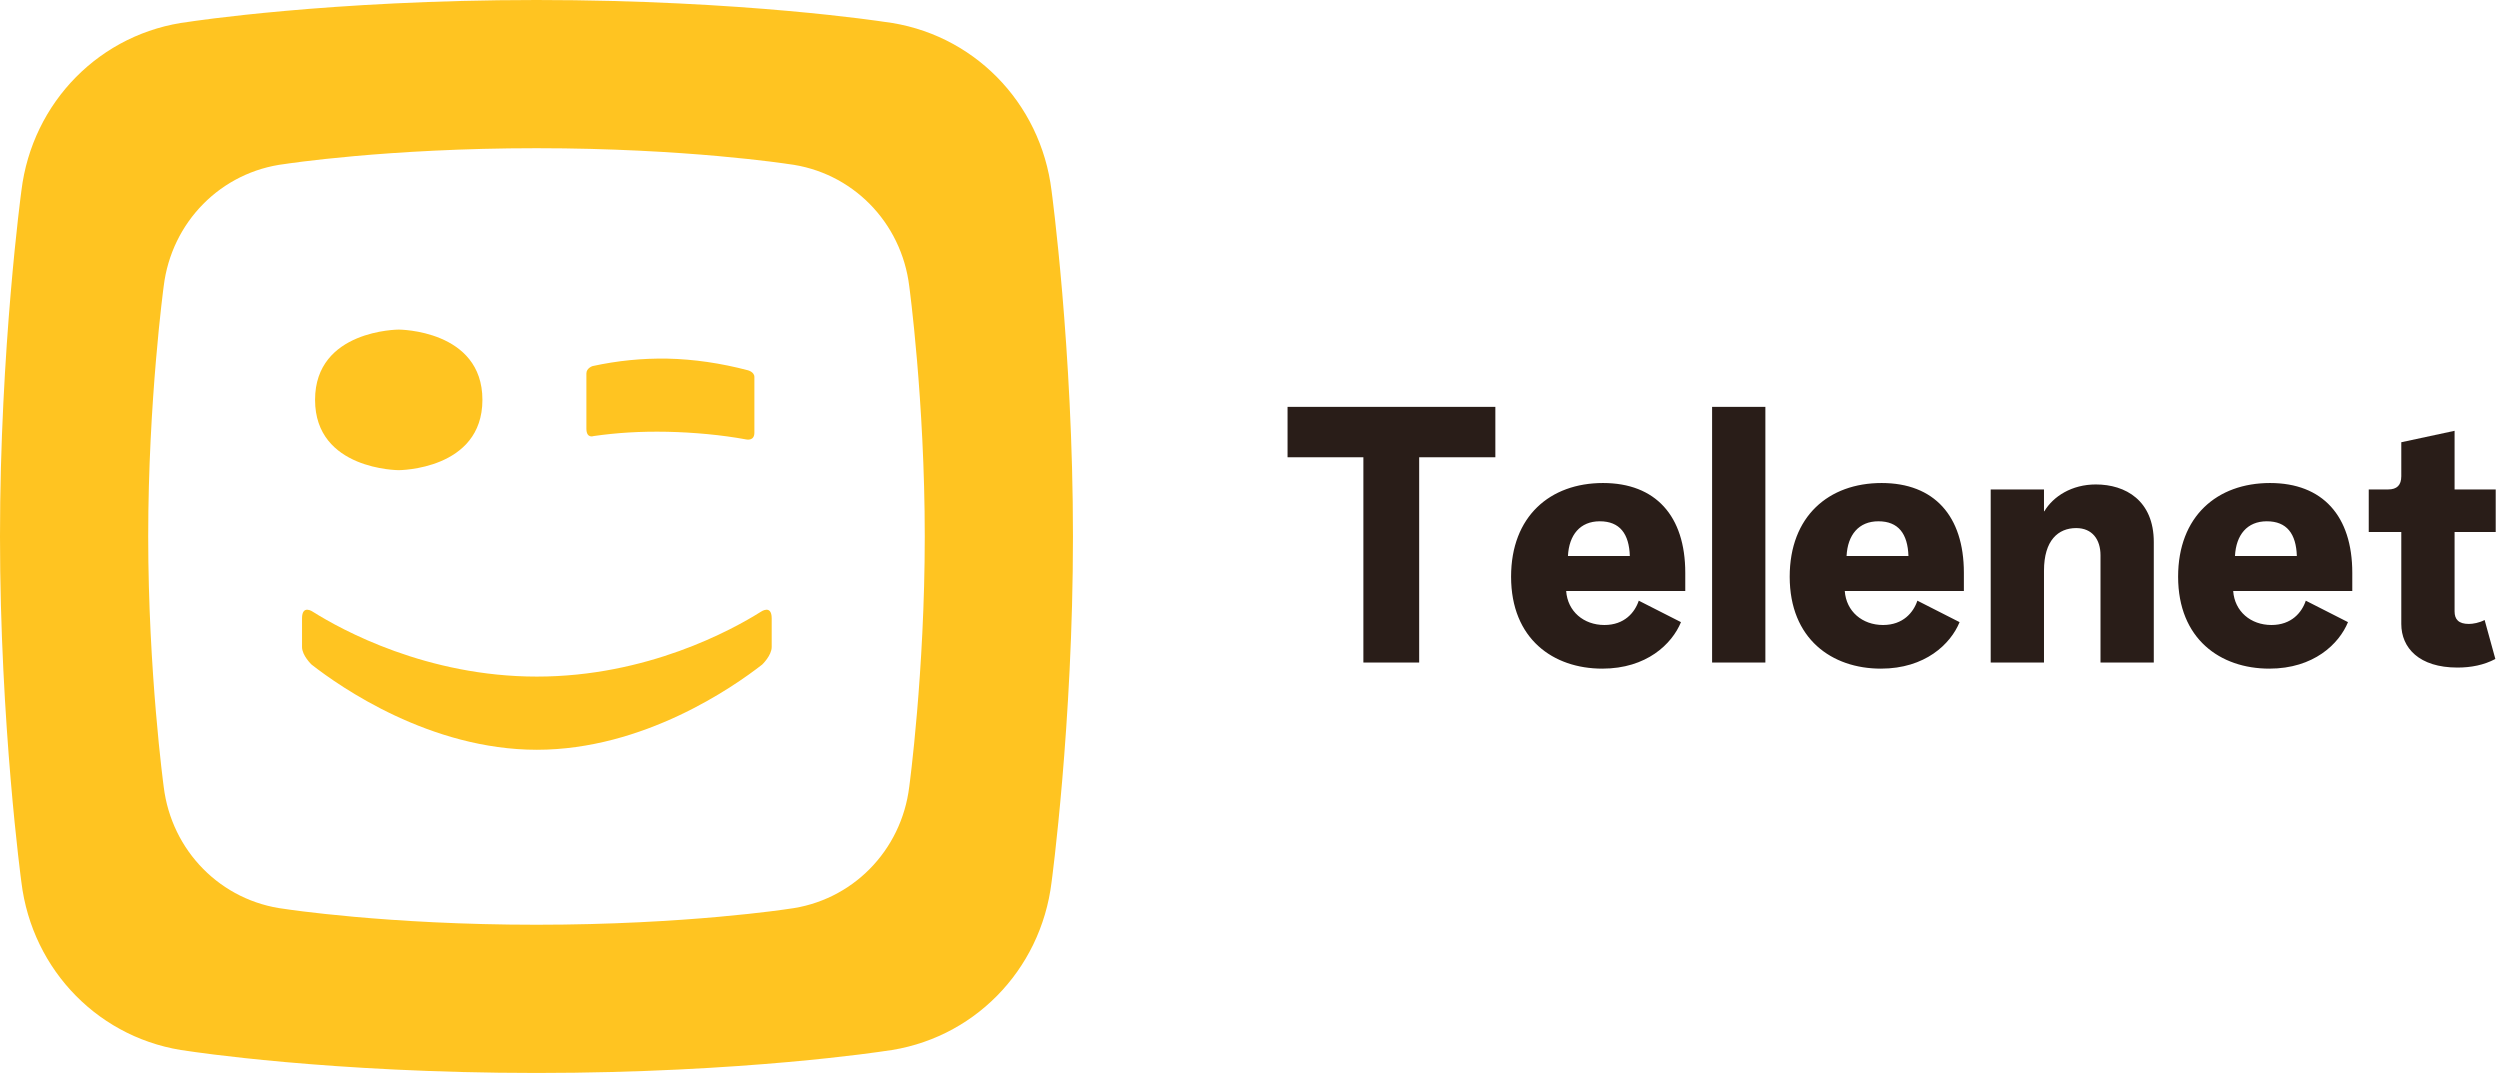 <svg width="233" height="100" viewBox="0 0 233 100" fill="none" xmlns="http://www.w3.org/2000/svg">
<path fill-rule="evenodd" clip-rule="evenodd" d="M132.267 42.617V61.75H127.067V42.617H120V37.917H139.367V42.617H132.267ZM156.667 57.983C155.833 60.017 153.467 62.317 149.333 62.317C144.767 62.317 140.833 59.55 140.833 53.75C140.833 48.117 144.467 45.017 149.4 45.017C154.3 45.017 157.067 48.083 157.067 53.383V55.083H145.967C146.1 56.983 147.6 58.25 149.533 58.25C151.4 58.25 152.367 57.083 152.733 55.983L156.667 57.983ZM151.9 51.817H146.133C146.233 49.851 147.267 48.584 149.1 48.584C150.967 48.584 151.833 49.751 151.9 51.817ZM164.533 37.917V61.75H159.567V37.917H164.533ZM175.3 62.317C179.433 62.317 181.8 60.017 182.633 57.983L178.7 55.983C178.333 57.083 177.366 58.25 175.5 58.25C173.566 58.25 172.066 56.983 171.933 55.083H183.033V53.383C183.033 48.083 180.266 45.017 175.366 45.017C170.433 45.017 166.8 48.117 166.8 53.75C166.8 59.55 170.733 62.317 175.3 62.317ZM172.1 51.817H177.867C177.8 49.751 176.933 48.584 175.067 48.584C173.233 48.584 172.2 49.851 172.1 51.817ZM190.5 61.751V53.184C190.5 50.35 191.833 49.217 193.5 49.217C195 49.217 195.767 50.284 195.767 51.751V61.751H200.733V50.517C200.733 46.651 198.1 45.151 195.333 45.151C193.1 45.151 191.367 46.251 190.533 47.651H190.5V45.617H185.533V61.751H190.5ZM218.833 57.983C218 60.017 215.633 62.317 211.5 62.317C206.933 62.317 203 59.55 203 53.75C203 48.117 206.633 45.017 211.567 45.017C216.467 45.017 219.233 48.083 219.233 53.383V55.083H208.133C208.267 56.983 209.767 58.25 211.7 58.25C213.567 58.25 214.533 57.083 214.9 55.983L218.833 57.983ZM214.066 51.817H208.3C208.4 49.851 209.433 48.584 211.266 48.584C213.133 48.584 214 49.751 214.066 51.817ZM232.567 61.417C231.5 61.984 230.3 62.217 229.033 62.217C225.467 62.217 223.8 60.384 223.8 58.151V49.584H220.767V45.617H222.567C223.4 45.617 223.8 45.217 223.8 44.384V41.217L228.767 40.151V45.617H232.6V49.584H228.767V56.984C228.767 57.717 229.133 58.151 230.1 58.151C230.467 58.151 231.067 58.05 231.567 57.784L232.567 61.417Z" fill="#291D18"/>
<path fill-rule="evenodd" clip-rule="evenodd" d="M71.031 61.941C71.031 61.941 71.922 61.097 71.922 60.298V57.635C71.922 56.301 70.91 57.019 70.91 57.019C68.202 58.721 60.294 63.058 50.036 63.058C39.778 63.058 31.871 58.721 29.162 57.019C29.162 57.019 28.149 56.301 28.149 57.635V60.298C28.149 61.097 29.041 61.941 29.041 61.941C31.713 64.028 40.082 69.874 50.036 69.879C59.989 69.874 68.353 64.028 71.031 61.941ZM37.163 30.718C37.163 30.718 29.364 30.727 29.364 37.266C29.364 43.81 37.163 43.819 37.163 43.819C37.163 43.819 44.961 43.81 44.961 37.266C44.961 30.727 37.163 30.718 37.163 30.718ZM70.309 35.136C70.309 34.659 69.704 34.51 69.704 34.51C67.179 33.847 64.677 33.477 62.203 33.424C59.872 33.383 57.549 33.613 55.23 34.119C55.23 34.119 54.652 34.298 54.652 34.808V39.947C54.652 40.901 55.323 40.641 55.323 40.641C57.504 40.33 59.638 40.195 62.185 40.242C64.65 40.295 67.251 40.533 69.555 40.957C69.555 40.957 70.309 41.136 70.309 40.332V35.136ZM73.439 84.716C73.439 84.716 63.956 86.186 50 86.186C36.042 86.186 26.56 84.716 26.56 84.716C20.586 83.994 15.982 79.292 15.256 73.319C15.256 73.319 13.813 62.665 13.813 49.999C13.813 37.332 15.256 26.679 15.256 26.679C15.982 20.706 20.586 16.005 26.56 15.284C26.56 15.284 36.042 13.813 50 13.813C63.956 13.813 73.439 15.284 73.439 15.284C79.413 16.005 84.018 20.706 84.743 26.679C84.743 26.679 86.188 37.332 86.188 49.999C86.188 62.665 84.743 73.319 84.743 73.319C84.018 79.292 79.413 83.994 73.439 84.716ZM82.386 2.032C82.386 2.032 69.285 0 50 0C30.714 0 17.612 2.032 17.612 2.032C9.358 3.028 2.996 9.526 1.994 17.778C1.994 17.778 0 32.499 0 49.999C0 67.501 1.994 82.221 1.994 82.221C2.996 90.474 9.358 96.971 17.612 97.968C17.612 97.968 30.714 100 50 100C69.285 100 82.386 97.968 82.386 97.968C90.641 96.971 97.003 90.474 98.005 82.221C98.005 82.221 100 67.501 100 49.999C100 32.499 98.005 17.778 98.005 17.778C97.003 9.526 90.641 3.028 82.386 2.032Z" fill="#FFC421"/>
</svg>

